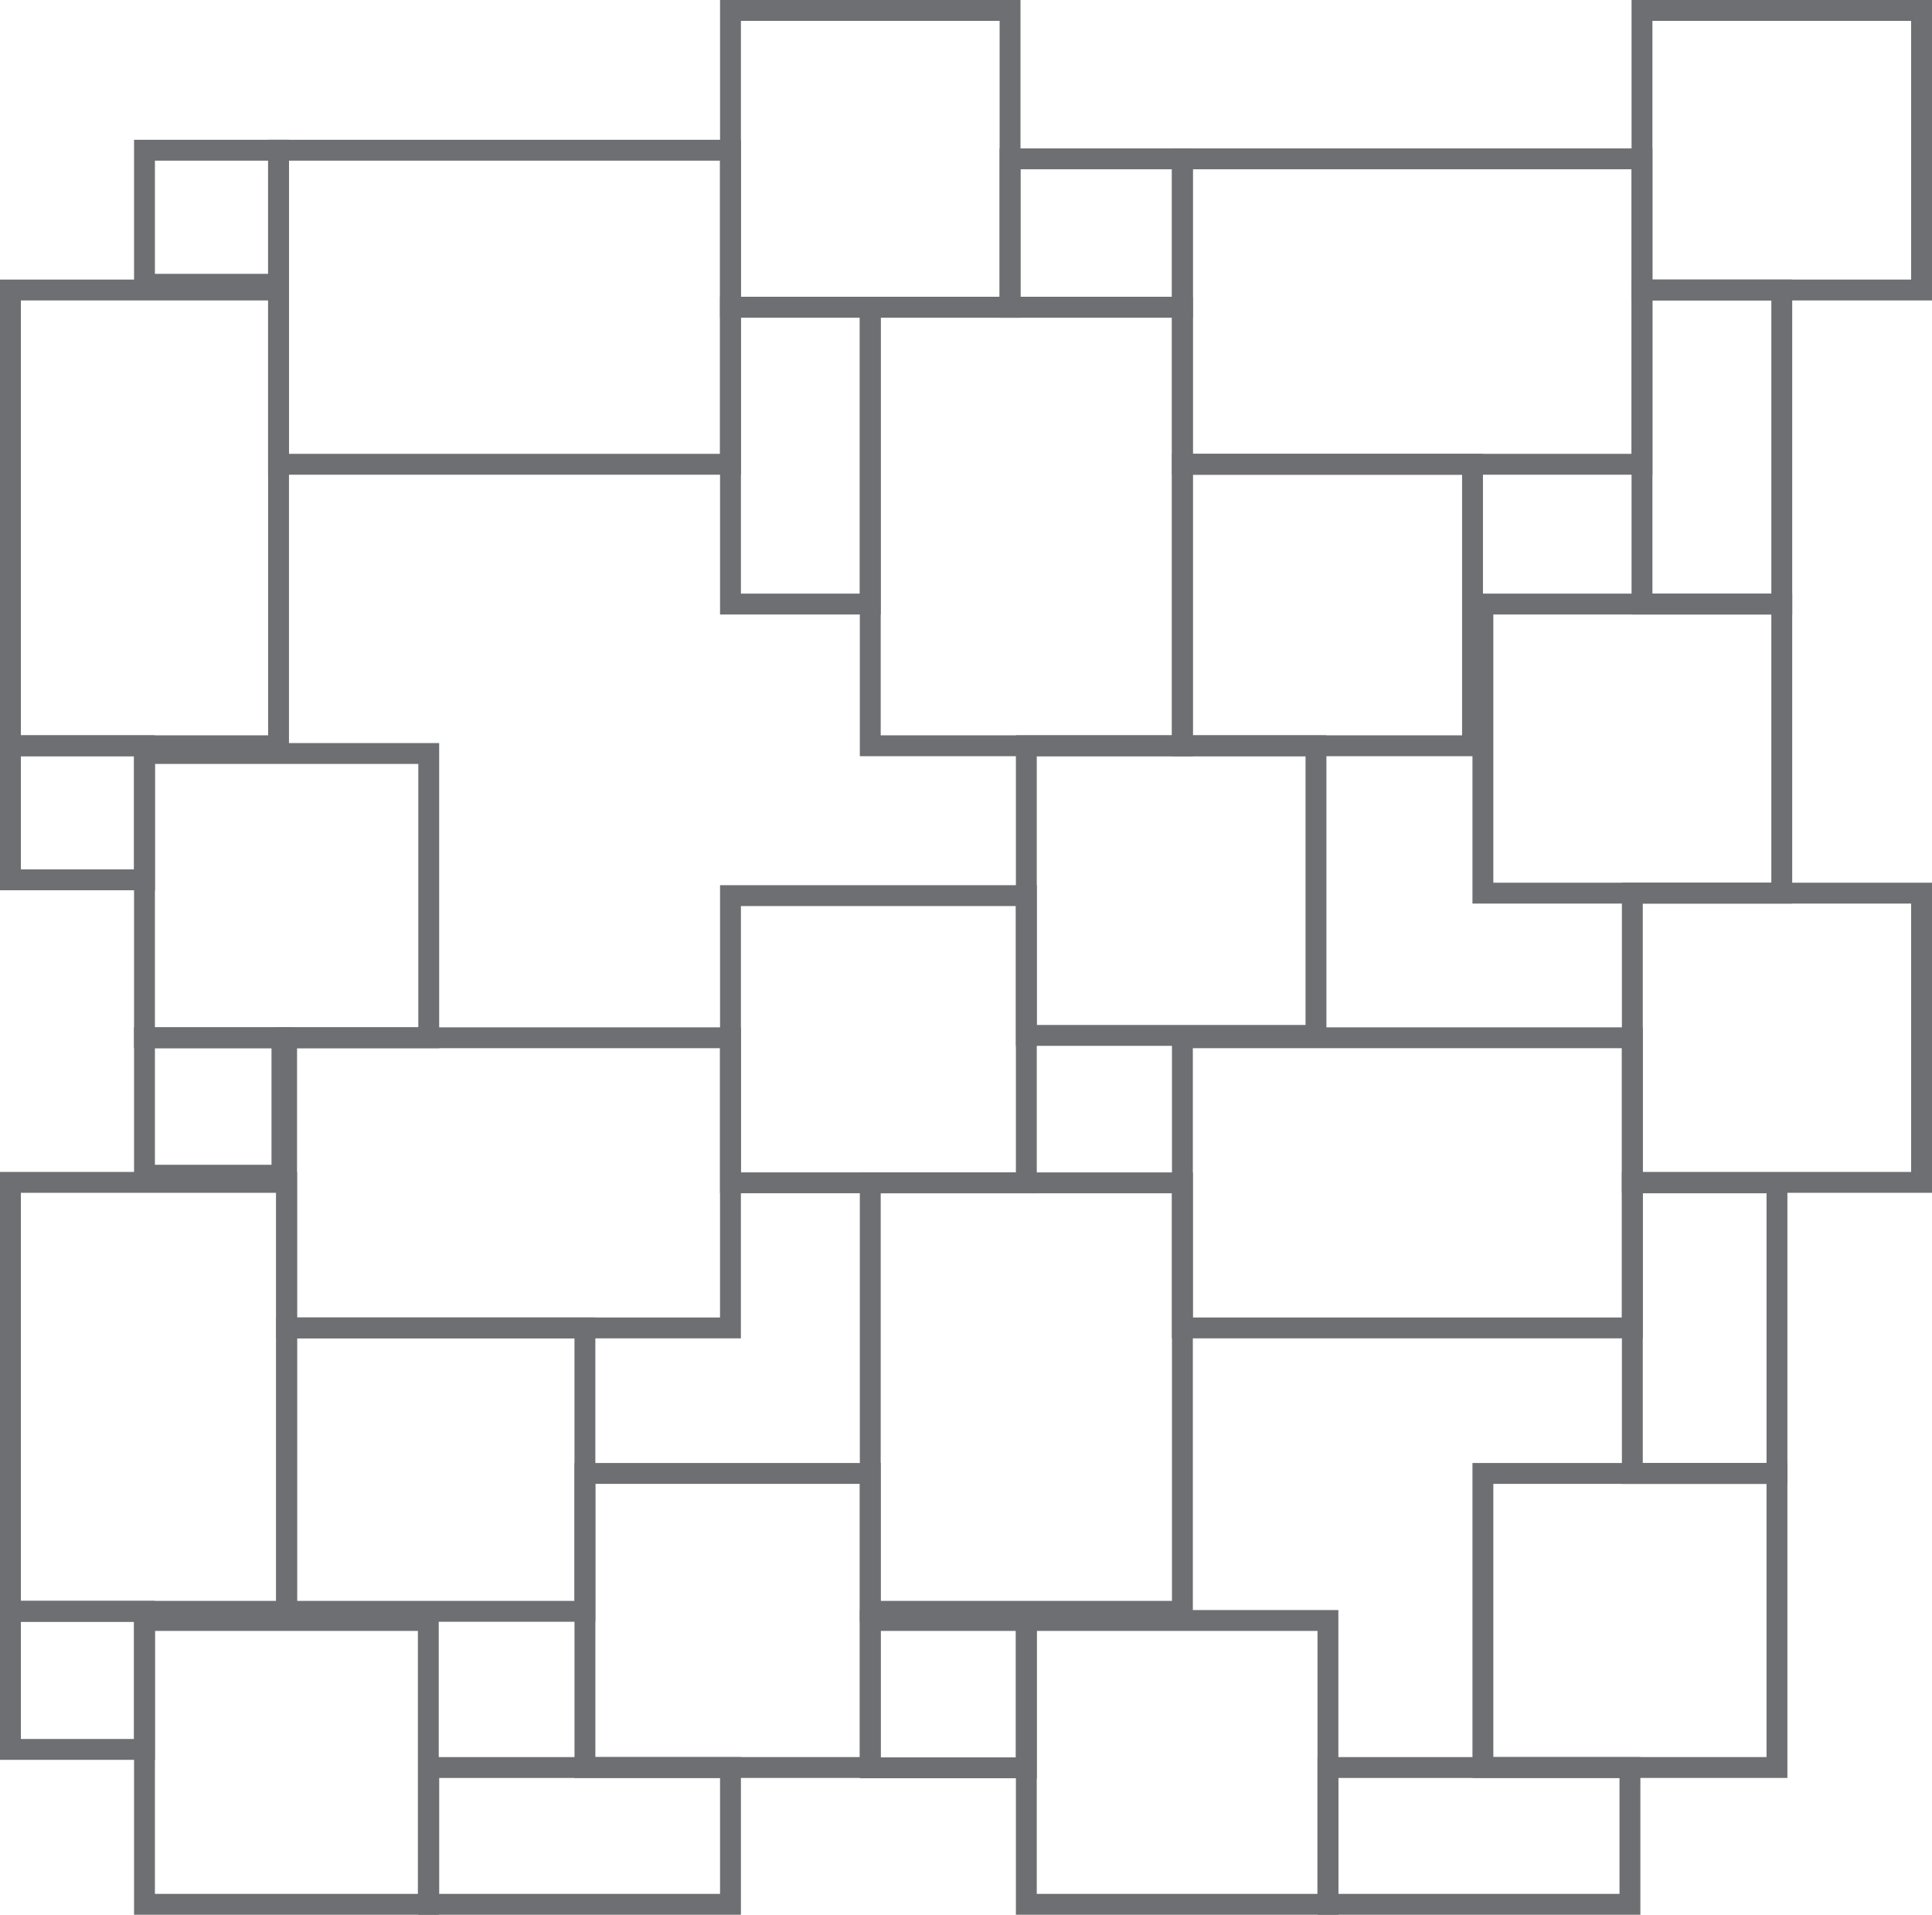 <svg xmlns="http://www.w3.org/2000/svg" width="69.424" height="68.804" viewBox="0 0 69.424 68.804">
  <g id="olcu-5" transform="translate(-734.517 -210.245)">
    <rect id="Rectangle_45" data-name="Rectangle 45" width="9.634" height="16.377" transform="translate(734.892 220.666)" fill="none" stroke="#6d6f72" stroke-miterlimit="10" stroke-width="0.75"/>
    <rect id="Rectangle_46" data-name="Rectangle 46" width="10.046" height="10.666" transform="translate(760.766 210.62)" fill="none" stroke="#6d6f72" stroke-miterlimit="10" stroke-width="0.75"/>
    <rect id="Rectangle_47" data-name="Rectangle 47" width="10.046" height="10.046" transform="translate(793.52 210.62)" fill="none" stroke="#6d6f72" stroke-miterlimit="10" stroke-width="0.75"/>
    <rect id="Rectangle_48" data-name="Rectangle 48" width="16.515" height="10.975" transform="translate(777.005 215.953)" fill="none" stroke="#6d6f72" stroke-miterlimit="10" stroke-width="0.75"/>
    <rect id="Rectangle_49" data-name="Rectangle 49" width="16.239" height="11.285" transform="translate(744.526 215.643)" fill="none" stroke="#6d6f72" stroke-miterlimit="10" stroke-width="0.75"/>
    <rect id="Rectangle_50" data-name="Rectangle 50" width="4.817" height="4.817" transform="translate(739.709 215.643)" fill="none" stroke="#6d6f72" stroke-miterlimit="10" stroke-width="0.75"/>
    <rect id="Rectangle_51" data-name="Rectangle 51" width="6.193" height="5.333" transform="translate(770.812 215.953)" fill="none" stroke="#6d6f72" stroke-miterlimit="10" stroke-width="0.75"/>
    <rect id="Rectangle_52" data-name="Rectangle 52" width="5.023" height="10.666" transform="translate(760.766 221.285)" fill="none" stroke="#6d6f72" stroke-miterlimit="10" stroke-width="0.75"/>
    <rect id="Rectangle_53" data-name="Rectangle 53" width="11.216" height="15.758" transform="translate(765.789 221.285)" fill="none" stroke="#6d6f72" stroke-miterlimit="10" stroke-width="0.75"/>
    <rect id="Rectangle_54" data-name="Rectangle 54" width="5.023" height="11.285" transform="translate(793.52 220.666)" fill="none" stroke="#6d6f72" stroke-miterlimit="10" stroke-width="0.75"/>
    <rect id="Rectangle_55" data-name="Rectangle 55" width="10.74" height="10.388" transform="translate(787.803 231.951)" fill="none" stroke="#6d6f72" stroke-miterlimit="10" stroke-width="0.75"/>
    <rect id="Rectangle_56" data-name="Rectangle 56" width="10.393" height="10.393" transform="translate(793.173 242.339)" fill="none" stroke="#6d6f72" stroke-miterlimit="10" stroke-width="0.75"/>
    <rect id="Rectangle_57" data-name="Rectangle 57" width="10.425" height="10.115" transform="translate(777.005 226.928)" fill="none" stroke="#6d6f72" stroke-miterlimit="10" stroke-width="0.75"/>
    <rect id="Rectangle_58" data-name="Rectangle 58" width="10.214" height="10.214" transform="translate(739.709 237.321)" fill="none" stroke="#6d6f72" stroke-miterlimit="10" stroke-width="0.75"/>
    <rect id="Rectangle_59" data-name="Rectangle 59" width="9.924" height="15.414" transform="translate(734.892 252.732)" fill="none" stroke="#6d6f72" stroke-miterlimit="10" stroke-width="0.75"/>
    <rect id="Rectangle_60" data-name="Rectangle 60" width="15.949" height="10.426" transform="translate(744.816 247.536)" fill="none" stroke="#6d6f72" stroke-miterlimit="10" stroke-width="0.75"/>
    <rect id="Rectangle_61" data-name="Rectangle 61" width="10.631" height="10.32" transform="translate(760.766 242.428)" fill="none" stroke="#6d6f72" stroke-miterlimit="10" stroke-width="0.75"/>
    <rect id="Rectangle_62" data-name="Rectangle 62" width="10.408" height="10.408" transform="translate(771.397 237.043)" fill="none" stroke="#6d6f72" stroke-miterlimit="10" stroke-width="0.75"/>
    <rect id="Rectangle_63" data-name="Rectangle 63" width="16.168" height="10.426" transform="translate(777.005 247.536)" fill="none" stroke="#6d6f72" stroke-miterlimit="10" stroke-width="0.75"/>
    <rect id="Rectangle_64" data-name="Rectangle 64" width="11.216" height="15.397" transform="translate(765.789 252.749)" fill="none" stroke="#6d6f72" stroke-miterlimit="10" stroke-width="0.75"/>
    <rect id="Rectangle_65" data-name="Rectangle 65" width="10.567" height="10.567" transform="translate(787.803 263.191)" fill="none" stroke="#6d6f72" stroke-miterlimit="10" stroke-width="0.75"/>
    <rect id="Rectangle_66" data-name="Rectangle 66" width="10.838" height="10.199" transform="translate(771.397 268.475)" fill="none" stroke="#6d6f72" stroke-miterlimit="10" stroke-width="0.75"/>
    <rect id="Rectangle_67" data-name="Rectangle 67" width="10.253" height="10.567" transform="translate(755.536 263.191)" fill="none" stroke="#6d6f72" stroke-miterlimit="10" stroke-width="0.75"/>
    <rect id="Rectangle_68" data-name="Rectangle 68" width="10.719" height="10.184" transform="translate(744.816 257.962)" fill="none" stroke="#6d6f72" stroke-miterlimit="10" stroke-width="0.75"/>
    <rect id="Rectangle_69" data-name="Rectangle 69" width="10.199" height="10.199" transform="translate(739.709 268.475)" fill="none" stroke="#6d6f72" stroke-miterlimit="10" stroke-width="0.75"/>
    <rect id="Rectangle_70" data-name="Rectangle 70" width="4.817" height="4.962" transform="translate(734.892 268.146)" fill="none" stroke="#6d6f72" stroke-miterlimit="10" stroke-width="0.75"/>
    <rect id="Rectangle_71" data-name="Rectangle 71" width="10.842" height="4.916" transform="translate(749.924 273.758)" fill="none" stroke="#6d6f72" stroke-miterlimit="10" stroke-width="0.75"/>
    <rect id="Rectangle_72" data-name="Rectangle 72" width="4.817" height="4.817" transform="translate(734.892 237.043)" fill="none" stroke="#6d6f72" stroke-miterlimit="10" stroke-width="0.75"/>
    <rect id="Rectangle_73" data-name="Rectangle 73" width="4.939" height="4.939" transform="translate(739.709 247.536)" fill="none" stroke="#6d6f72" stroke-miterlimit="10" stroke-width="0.75"/>
    <rect id="Rectangle_74" data-name="Rectangle 74" width="10.852" height="4.916" transform="translate(782.235 273.758)" fill="none" stroke="#6d6f72" stroke-miterlimit="10" stroke-width="0.75"/>
    <rect id="Rectangle_75" data-name="Rectangle 75" width="5.197" height="10.443" transform="translate(793.173 252.749)" fill="none" stroke="#6d6f72" stroke-miterlimit="10" stroke-width="0.75"/>
    <rect id="Rectangle_76" data-name="Rectangle 76" width="5.608" height="5.294" transform="translate(765.789 268.475)" fill="none" stroke="#6d6f72" stroke-miterlimit="10" stroke-width="0.75"/>
  </g>
</svg>
